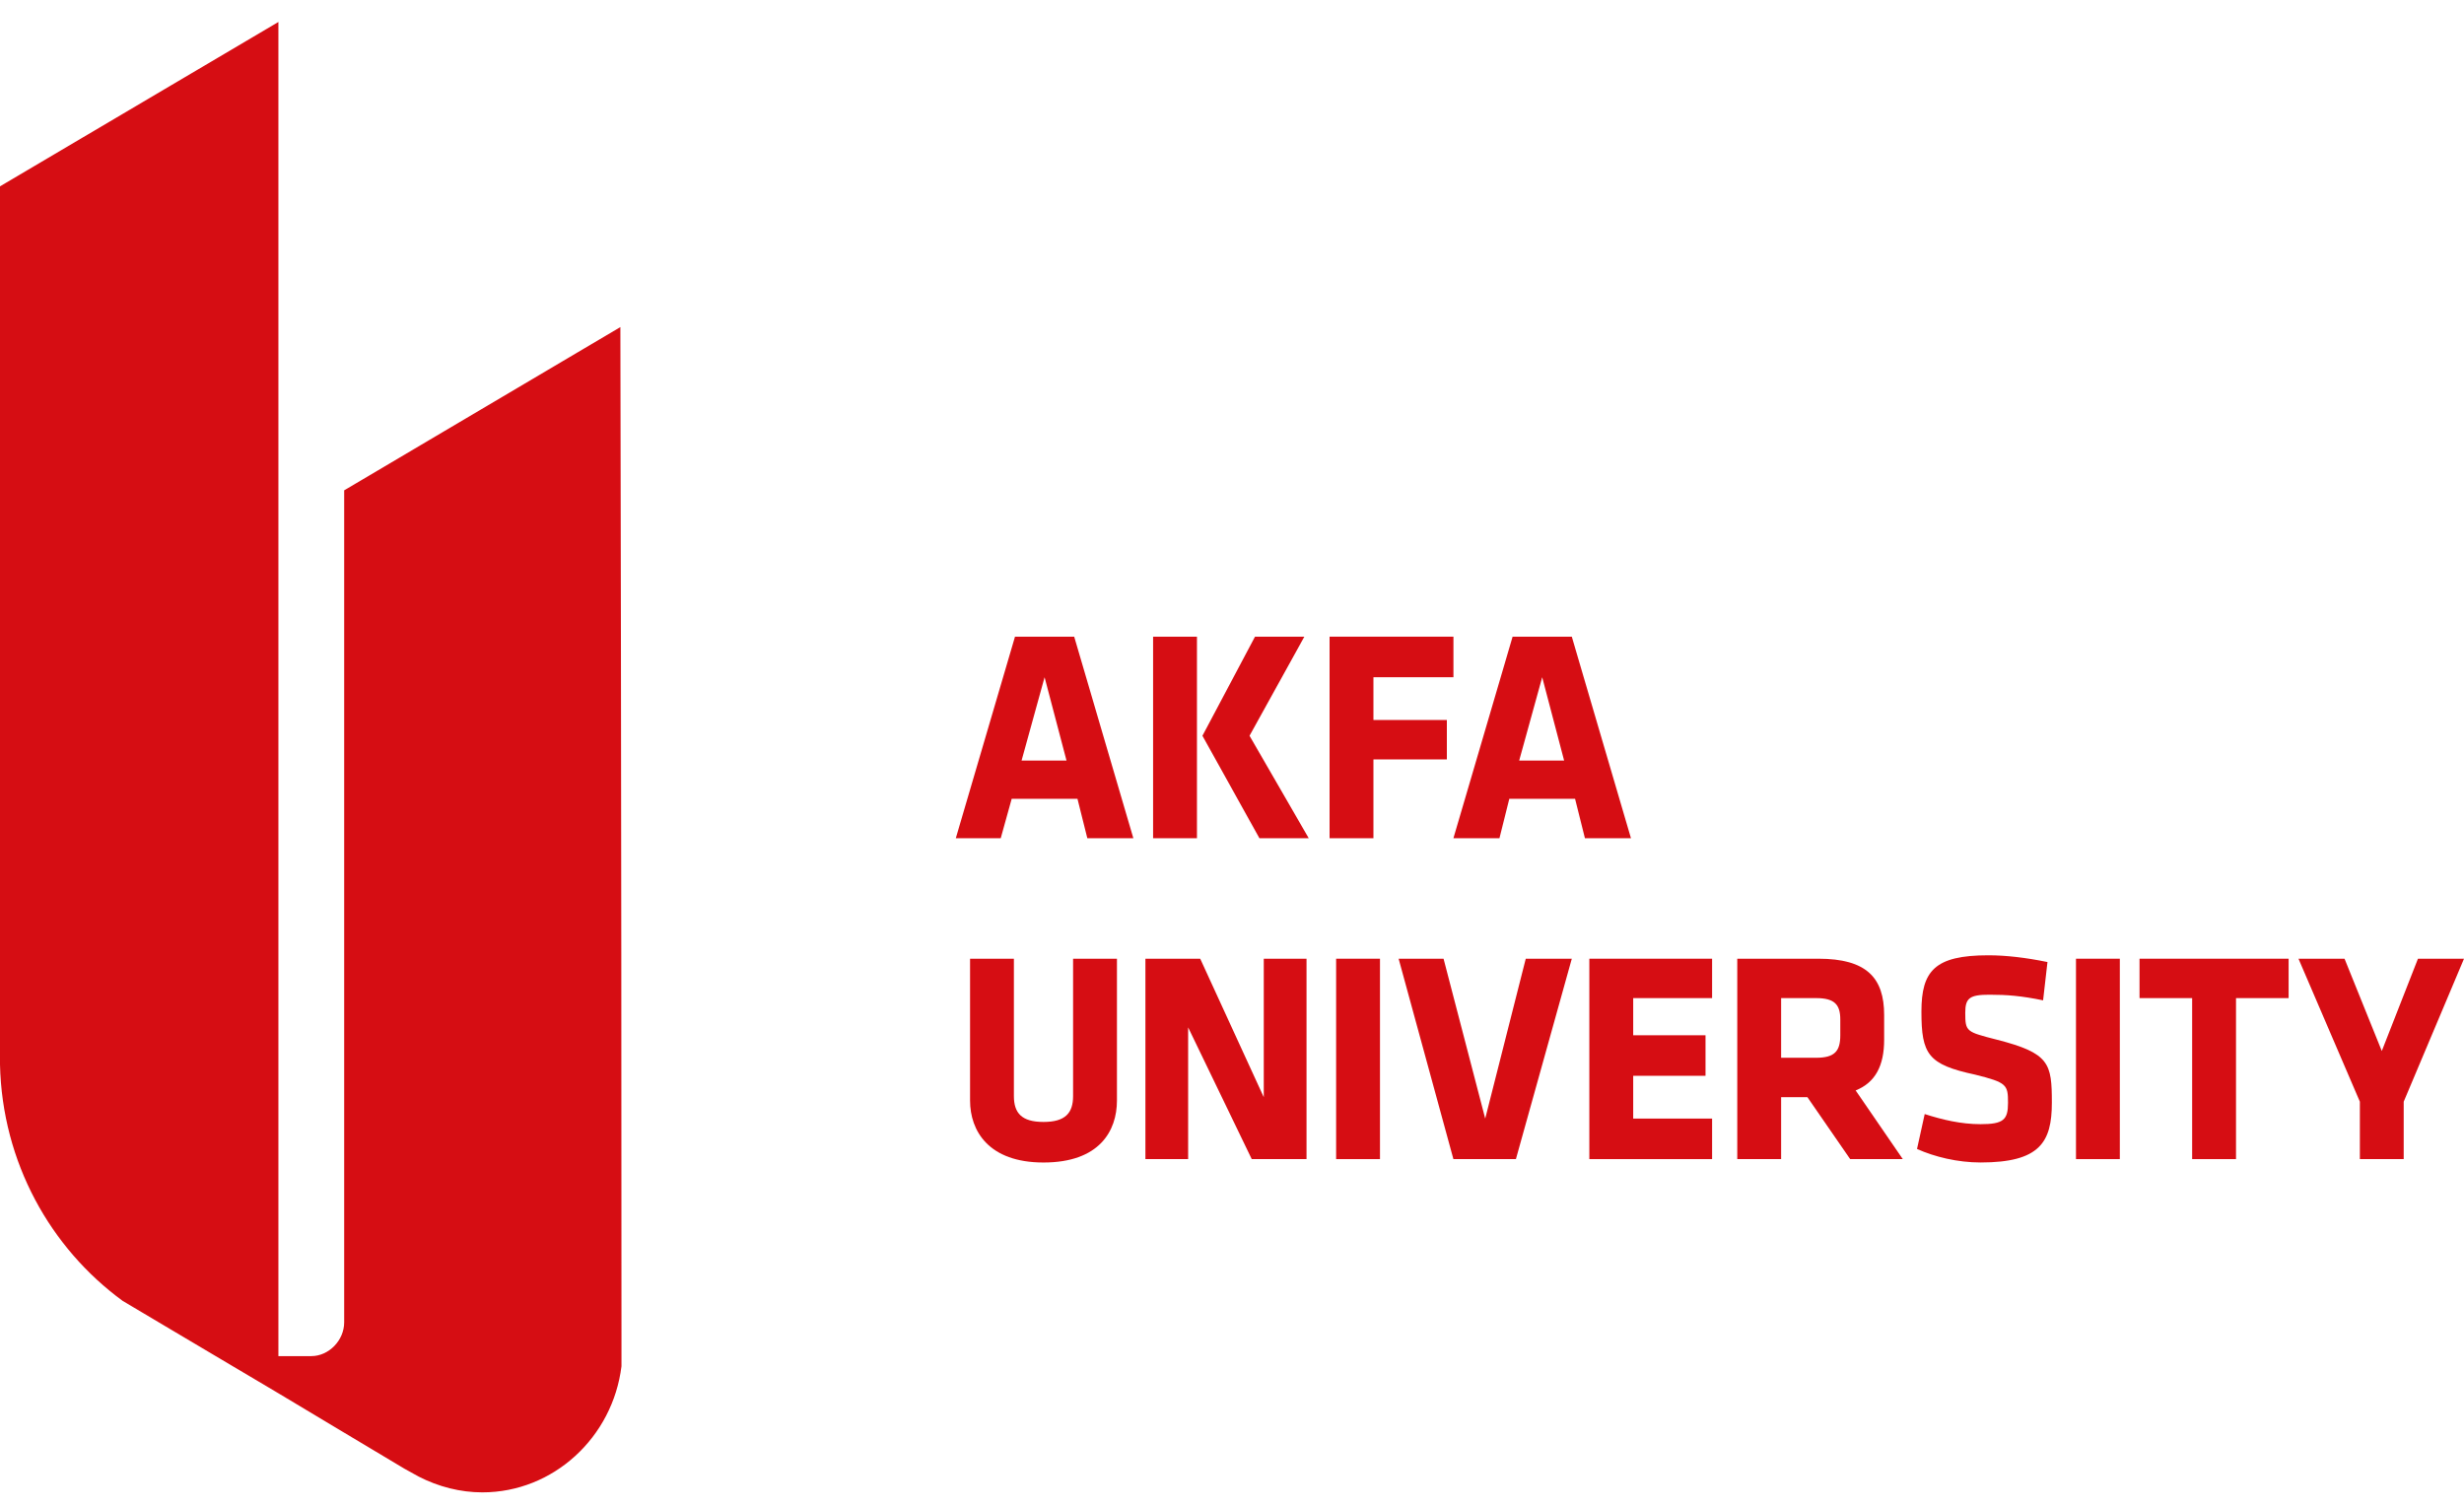 <svg width="85" height="52" viewBox="0 0 85 52" fill="none" xmlns="http://www.w3.org/2000/svg">
<path d="M21.401 11.283L11.873 16.915V45.616C11.873 46.238 11.343 46.781 10.739 46.781C10.512 46.781 10.285 46.781 10.058 46.781C9.907 46.781 9.755 46.781 9.604 46.781V0.758L0 6.428C0 8.758 0 36.722 0 36.722C0.076 40.101 1.739 43.053 4.235 44.878L5.936 45.888L9.604 48.063L11.873 49.422L13.952 50.665L14.444 50.937C15.125 51.287 15.881 51.481 16.637 51.481C19.095 51.481 21.137 49.578 21.439 47.131V45.966C21.439 27.906 21.401 11.283 21.401 11.283Z" fill="#D60D13"/>
<path d="M39.097 28.916H37.509L37.169 27.556H34.9L34.522 28.916H32.972L35.014 21.963H37.056L39.097 28.916ZM35.241 26.236H36.791L36.035 23.362L35.241 26.236Z" fill="#D60D13"/>
<path d="M39.778 21.963H41.291V28.916H39.778V21.963ZM41.48 25.381L43.294 21.963H44.996L43.105 25.381L45.147 28.916H43.446L41.48 25.381Z" fill="#D60D13"/>
<path d="M45.866 28.916V21.963H50.139V23.362H47.379V24.837H49.912V26.197H47.379V28.916H45.866Z" fill="#D60D13"/>
<path d="M56.263 28.916H54.675L54.335 27.556H52.066L51.726 28.916H50.138L52.18 21.963H54.222L56.263 28.916ZM52.407 26.236H53.957L53.201 23.362L52.407 26.236Z" fill="#D60D13"/>
<path d="M38.531 33.072V37.965C38.531 39.014 37.926 40.102 35.997 40.102C34.107 40.102 33.464 39.014 33.464 37.965V33.072H34.976V37.81C34.976 38.393 35.241 38.703 35.997 38.703C36.753 38.703 37.018 38.393 37.018 37.81V33.072H38.531Z" fill="#D60D13"/>
<path d="M40.987 35.441V39.985H39.513V33.072H41.403L43.596 37.849V33.072H45.071V39.985H43.181L40.987 35.441Z" fill="#D60D13"/>
<path d="M46.092 39.985V33.072H47.605V39.985H46.092Z" fill="#D60D13"/>
<path d="M52.294 39.985H50.138L48.248 33.072H49.798L51.235 38.587L52.634 33.072H54.222L52.294 39.985Z" fill="#D60D13"/>
<path d="M54.827 39.985V33.072H59.062V34.431H56.34V35.713H58.835V37.111H56.34V38.587H59.062V39.985H54.827Z" fill="#D60D13"/>
<path d="M62.35 37.849H61.443V39.985H59.93V33.072H62.728C64.392 33.072 64.997 33.732 64.997 35.014V35.868C64.997 36.761 64.694 37.344 64.014 37.616L65.64 39.985H63.825L62.35 37.849ZM63.484 35.169C63.484 34.664 63.295 34.431 62.653 34.431H61.443V36.489H62.653C63.295 36.489 63.484 36.256 63.484 35.713V35.169Z" fill="#D60D13"/>
<path d="M68.324 40.101C67.53 40.101 66.736 39.907 66.131 39.635L66.396 38.431C67.001 38.625 67.644 38.78 68.324 38.78C69.118 38.78 69.27 38.625 69.27 38.042C69.27 37.421 69.232 37.343 68.135 37.071C66.51 36.722 66.283 36.372 66.283 34.896C66.283 33.498 66.736 32.954 68.589 32.954C69.194 32.954 69.875 33.032 70.631 33.187L70.48 34.508C69.723 34.352 69.232 34.314 68.627 34.314C67.946 34.314 67.795 34.43 67.795 34.935C67.795 35.595 67.833 35.595 68.892 35.867C70.707 36.333 70.782 36.683 70.782 38.042C70.782 39.402 70.366 40.101 68.324 40.101Z" fill="#D60D13"/>
<path d="M71.615 39.985V33.072H73.127V39.985H71.615Z" fill="#D60D13"/>
<path d="M77.135 34.431V39.985H75.622V34.431H73.807V33.072H78.95V34.431H77.135Z" fill="#D60D13"/>
<path d="M82.92 38.004V39.985H81.408V38.004L79.29 33.072H80.879L82.164 36.256L83.412 33.072H85L82.92 38.004Z" fill="#D60D13"/>
</svg>
